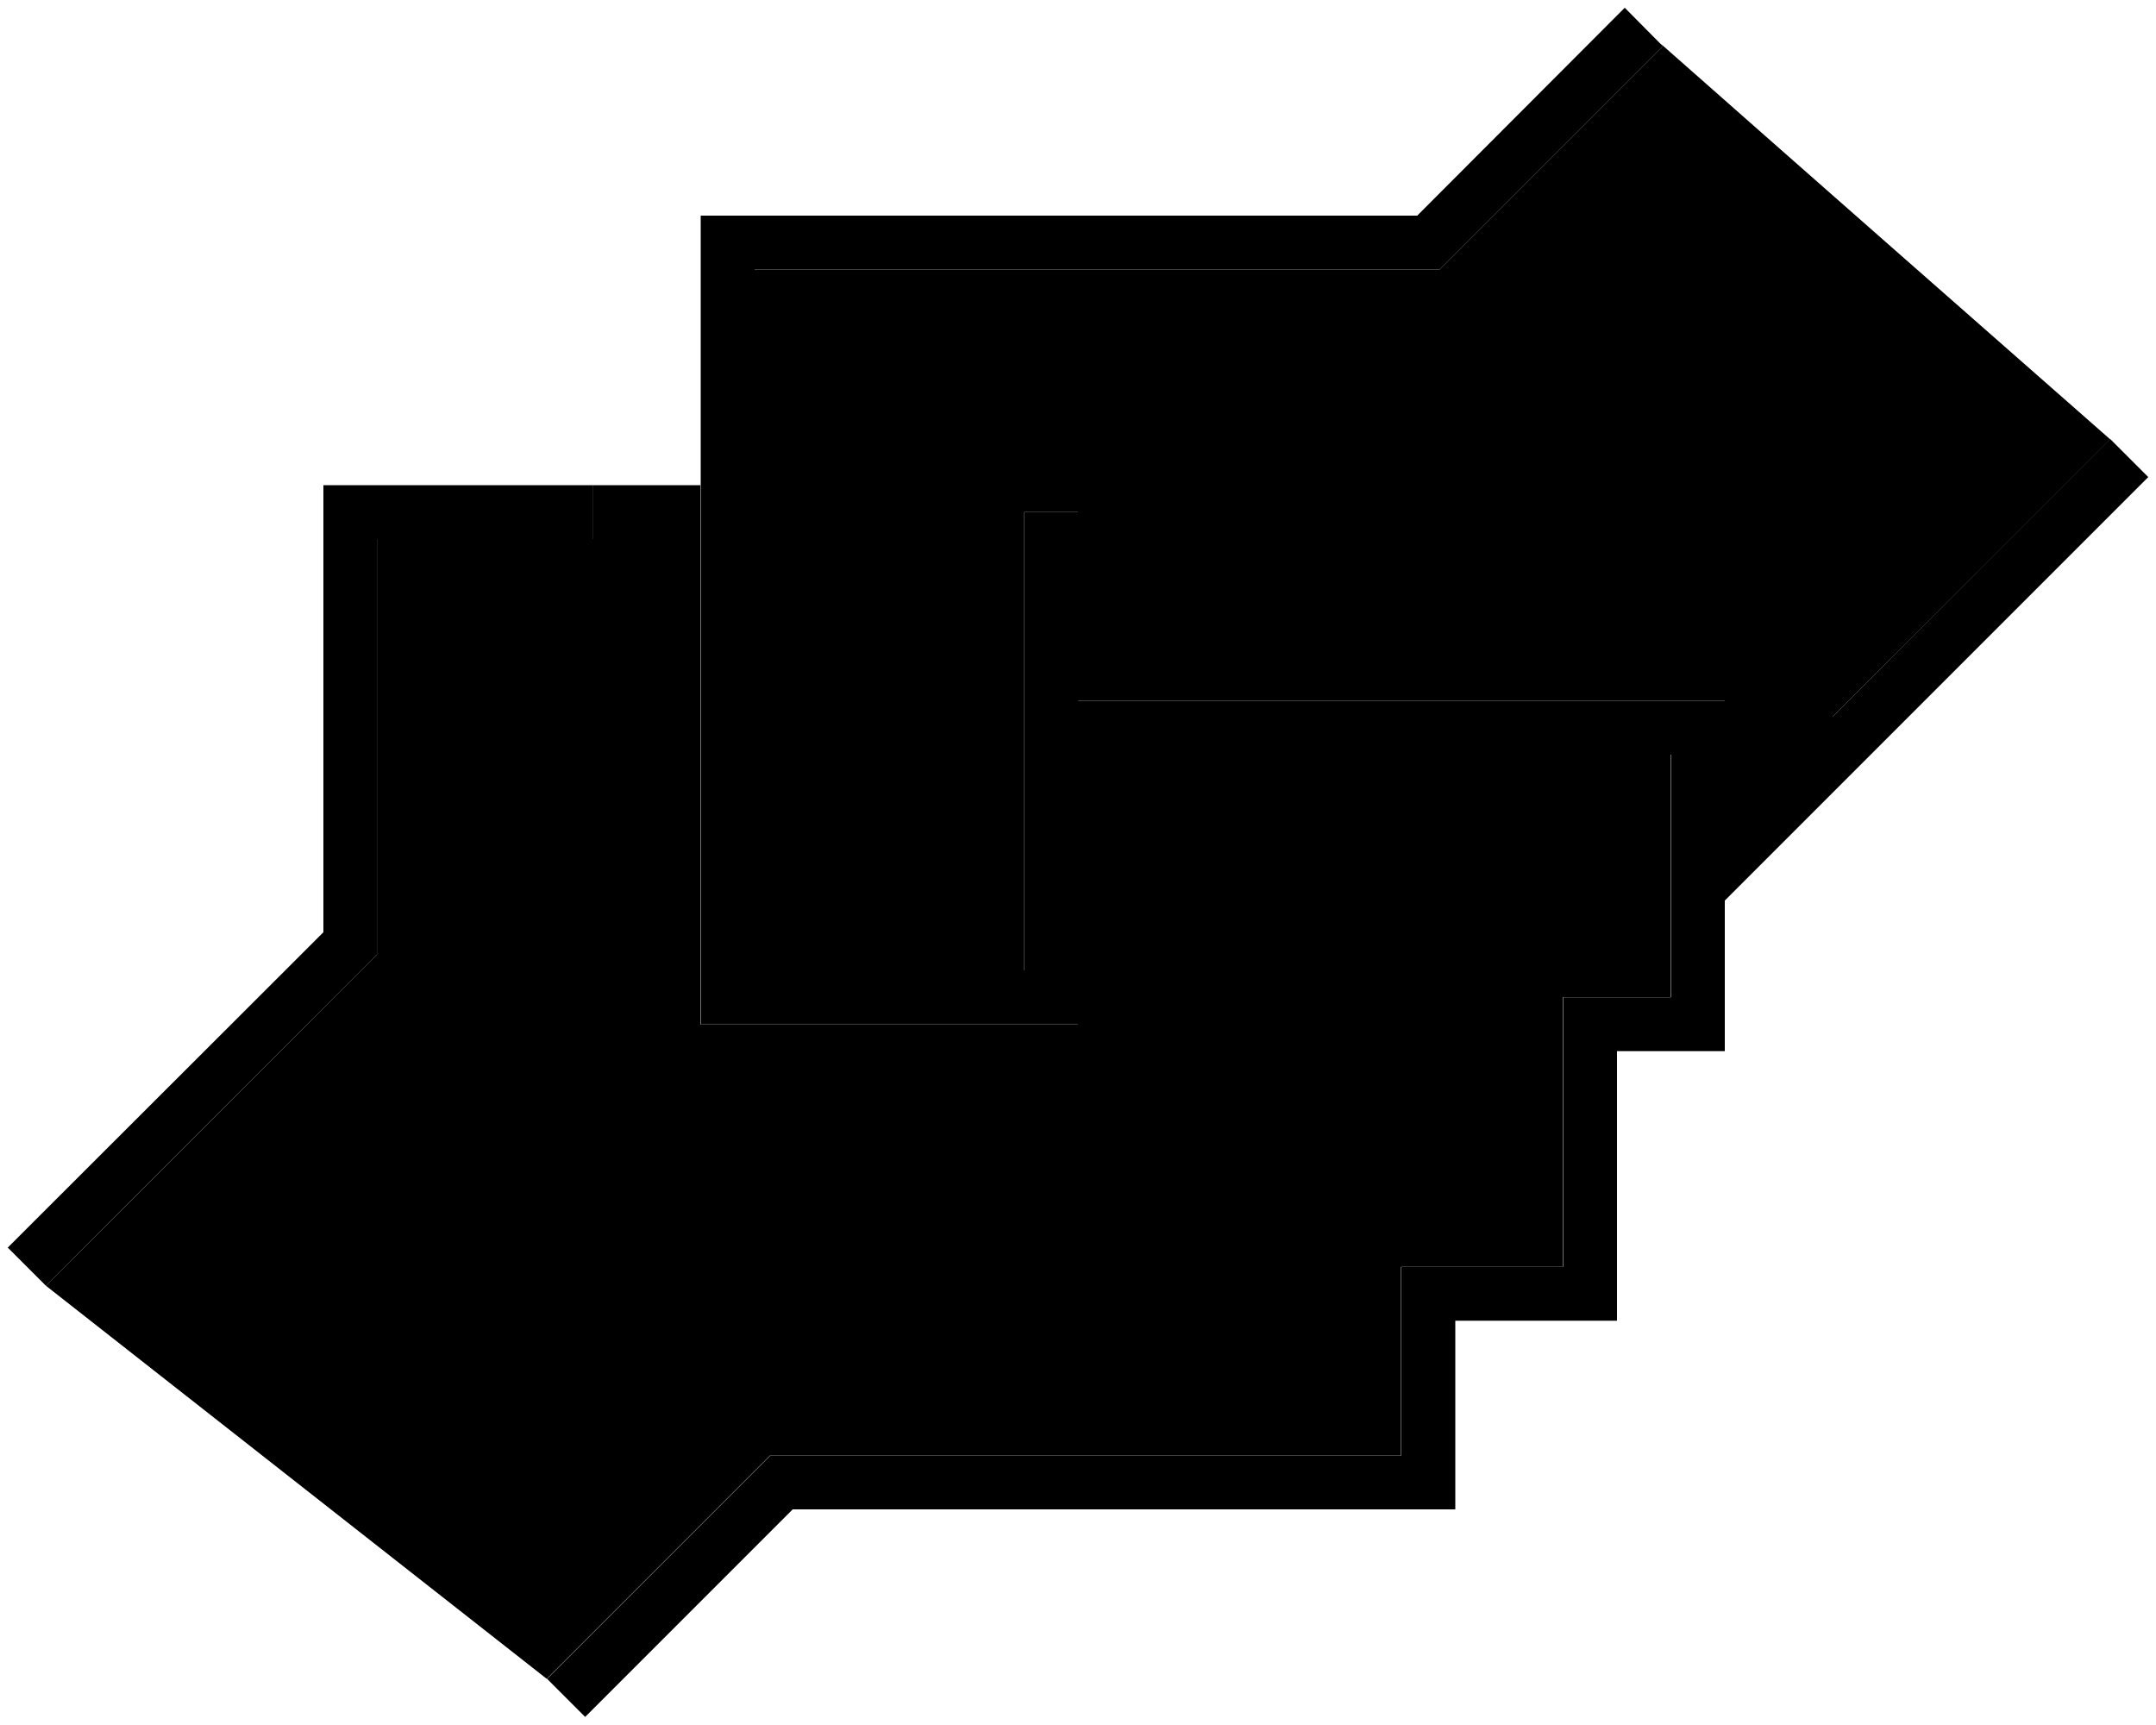 <svg xmlns="http://www.w3.org/2000/svg" viewBox="0 0 640 512"><path class="pr-icon-duotone-secondary" d="M13.6 381.6c32.1-32 64-64 96-96l2.3-2.3 0-3.3 0-120 64 0 0-16c-5 0-10 0-15 0l47 0 0 152 0 8 8 0 96 0 8 0 0-8 0-72 176 0 0 72-24 0-8 0 0 8 0 72-40 0-8 0 0 8 0 48-48 0-136 0-3.3 0-2.3 2.3-64 64c-49.6-38.9-99.1-77.8-148.7-116.7zM224 80l200 0 3.3 0 2.3-2.3 64-64L493 13c44.4 39.2 88.9 78.3 133.4 117.4c-27.5 27.5-54.9 54.9-82.4 82.3l0 22.6-32 32 0-51.3 0-8-8 0-184 0 0-48 0-8-16 0 0 8 0 128-80 0 0-208z"/><path class="pr-icon-duotone-primary" d="M482.3 2.3L420.7 64 216 64l-8 0 0 8 0 224 0 8 8 0 96 0 8 0 0-8 0-72 176 0 0 72-24 0-8 0 0 8 0 72-40 0-8 0 0 8 0 48-48 0-136 0-3.3 0-2.3 2.3-64 64 11.3 11.3L235.3 448 376 448l48 0 8 0 0-8 0-48 40 0 8 0 0-8 0-72 24 0 8 0 0-8 0-88 0-8-8 0-184 0 0-48 0-8-16 0 0 8 0 128-80 0 0-208 200 0 3.3 0 2.3-2.3 64-64L482.3 2.3zM176 144l-72 0-8 0 0 8 0 124.7L2.3 370.3l11.3 11.3 96-96 2.3-2.3 0-3.3 0-120 64 0 0-16zm368 68.7l0 22.6 93.7-93.7-11.3-11.3L544 212.7z"/></svg>